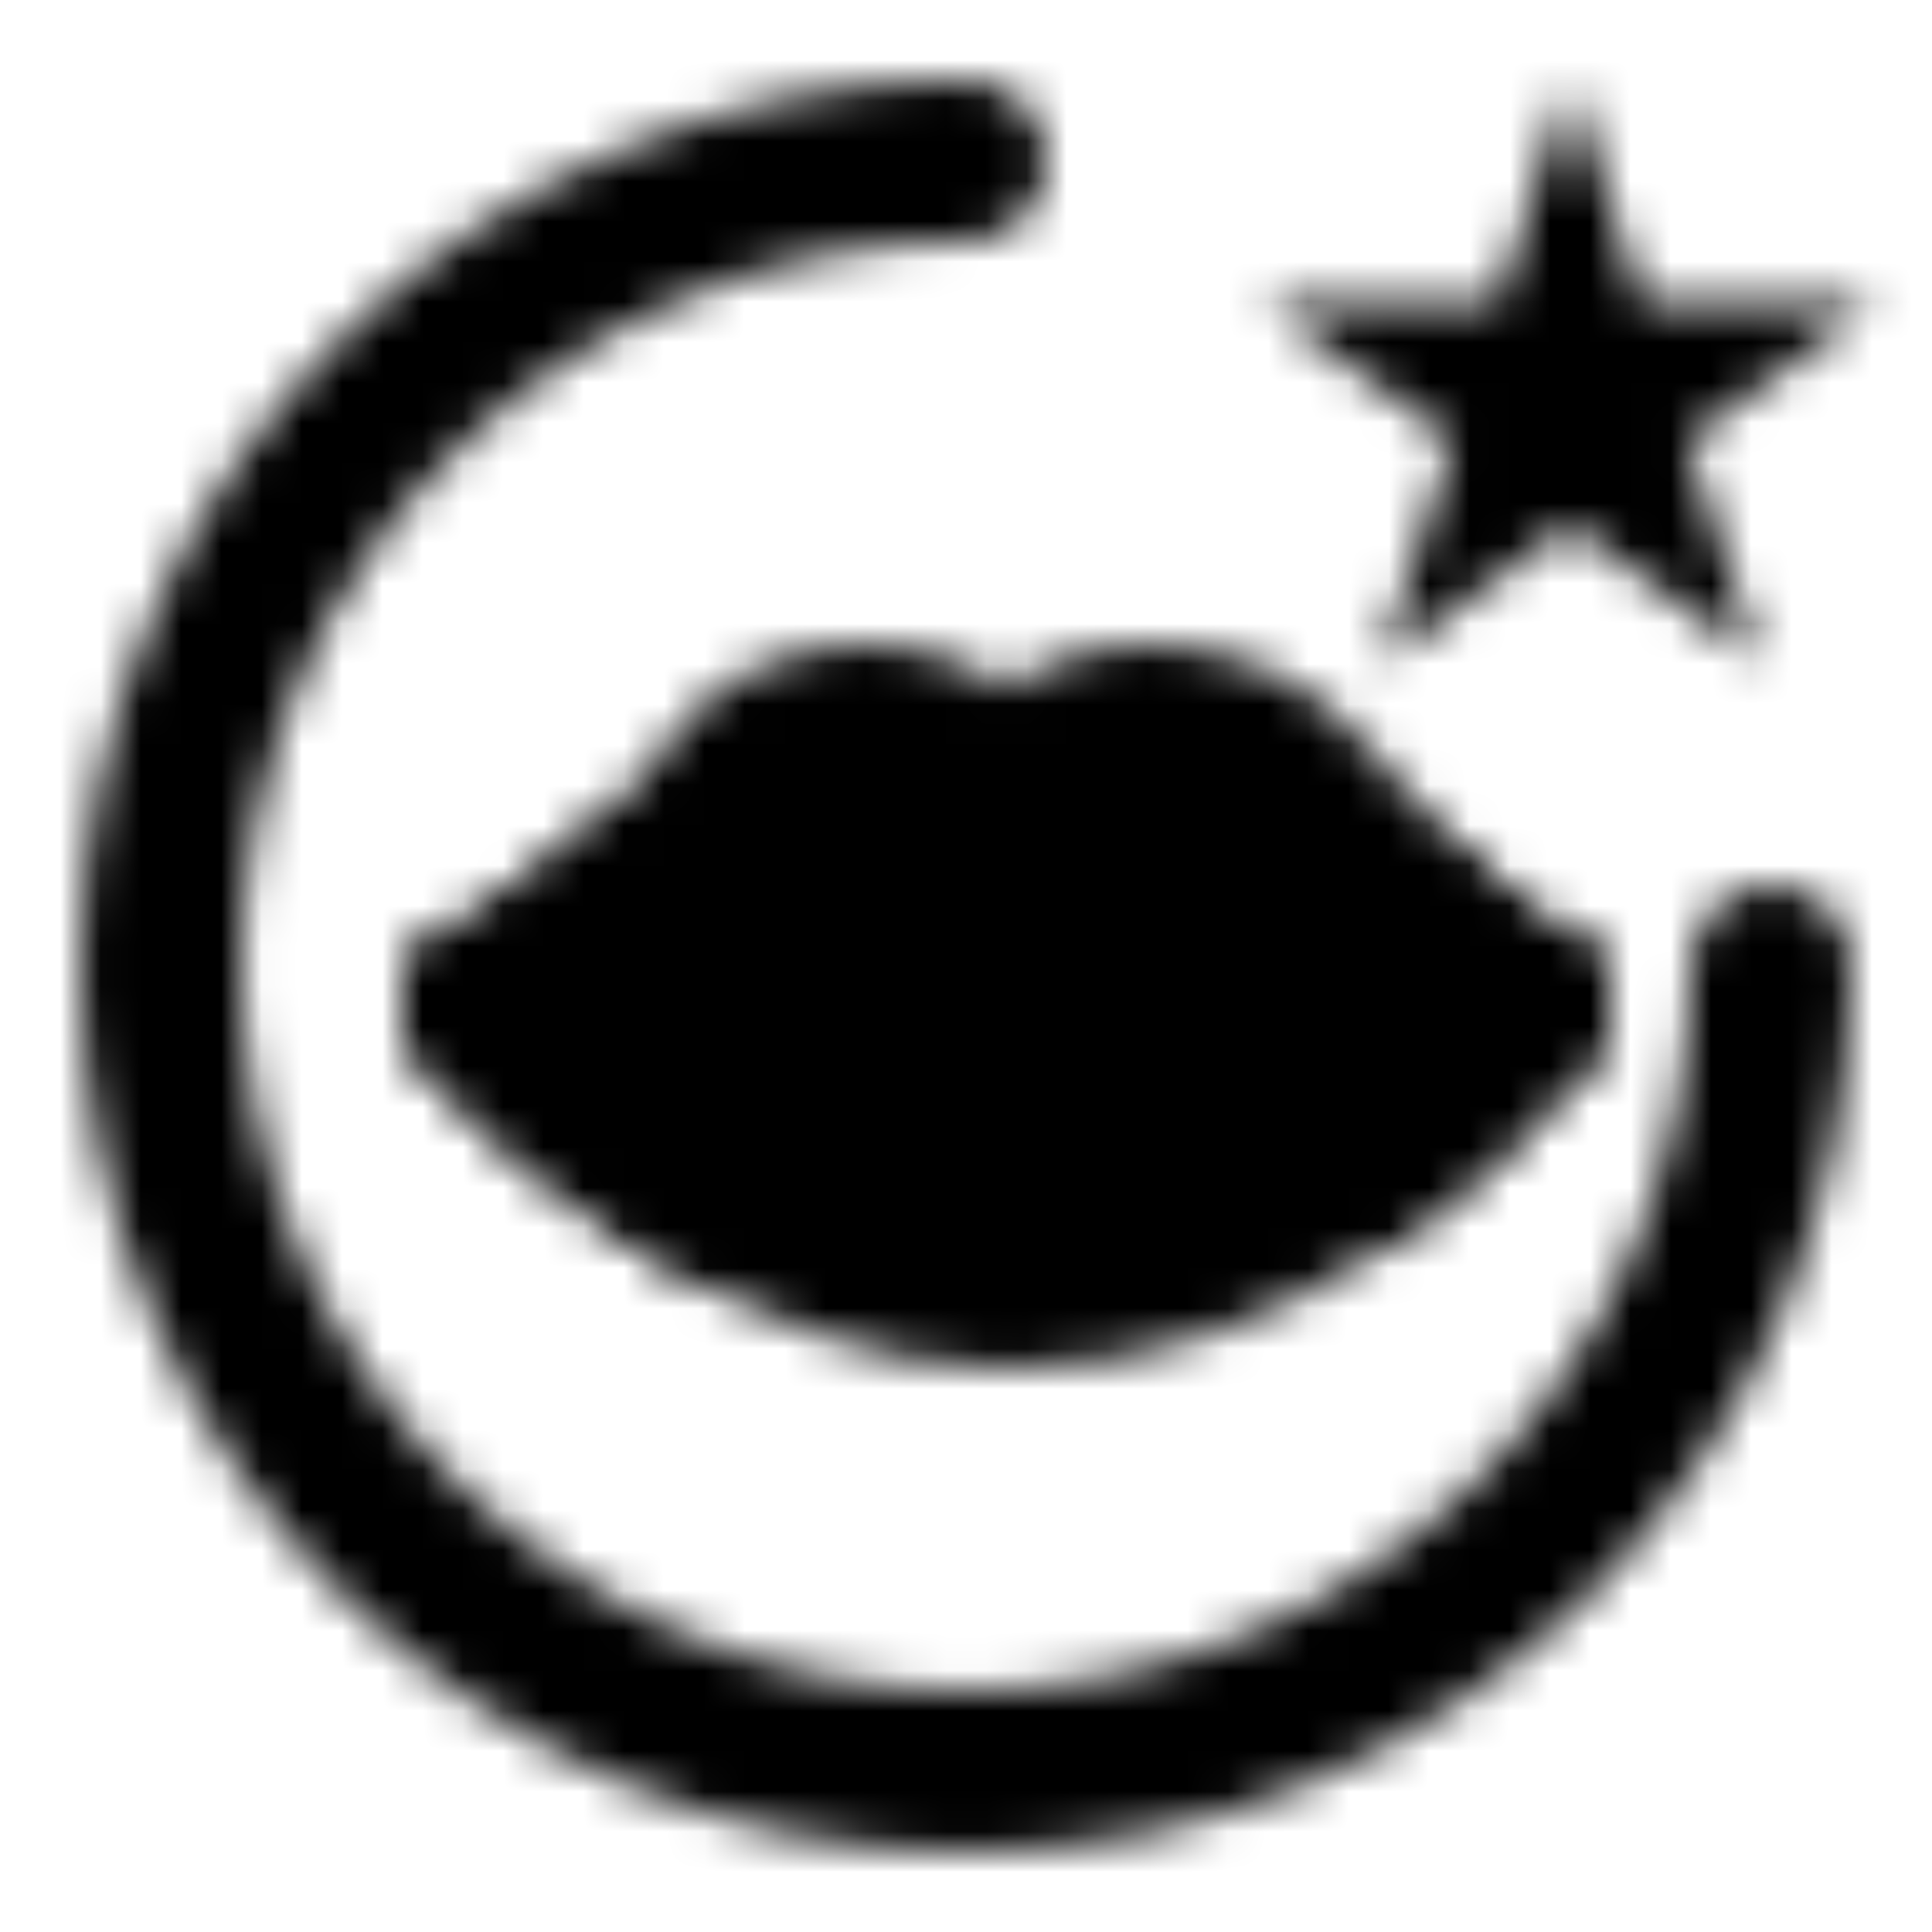 <svg xmlns="http://www.w3.org/2000/svg" width="1em" height="1em" viewBox="0 0 48 48"><defs><mask id="ipSLipTattoo0"><g fill="none" stroke-width="4"><path fill="#fff" stroke="#fff" stroke-linecap="round" stroke-linejoin="round" d="M25 19.89c-1.5-2.52-5.5-2.52-7 0c-1.115 1.874-5 4.61-6 5.053C13.667 27.295 19.5 32 25 32c6.5 0 11.167-4.704 13-7.057c-1-.443-3.164-2.123-5.5-5.053c-2-2.508-6-2.508-7.5 0"/><path stroke="#000" stroke-linecap="round" stroke-linejoin="round" d="M12 25c3.79.755 14.296 1.811 26 0"/><path stroke="#fff" stroke-linecap="round" stroke-linejoin="round" d="M44 24c0 11.046-8.954 20-20 20S4 35.046 4 24S12.954 4 24 4"/><path stroke="#fff" d="m39 8.472l.343 1.056h1.11l-.898.652l.343 1.056l-.898-.652l-.898.652l.343-1.056l-.898-.652h1.11z"/><path stroke="#fff" stroke-linecap="round" stroke-linejoin="round" d="M35 22.656c1.294 1.249 2.374 2.01 3 2.287A20.974 20.974 0 0 1 33.763 29m-17.665-7c-1.543 1.374-3.442 2.652-4.098 2.943c.941 1.329 3.211 3.407 6 4.965"/></g></mask></defs><path fill="currentColor" d="M0 0h48v48H0z" mask="url(#ipSLipTattoo0)"/></svg>